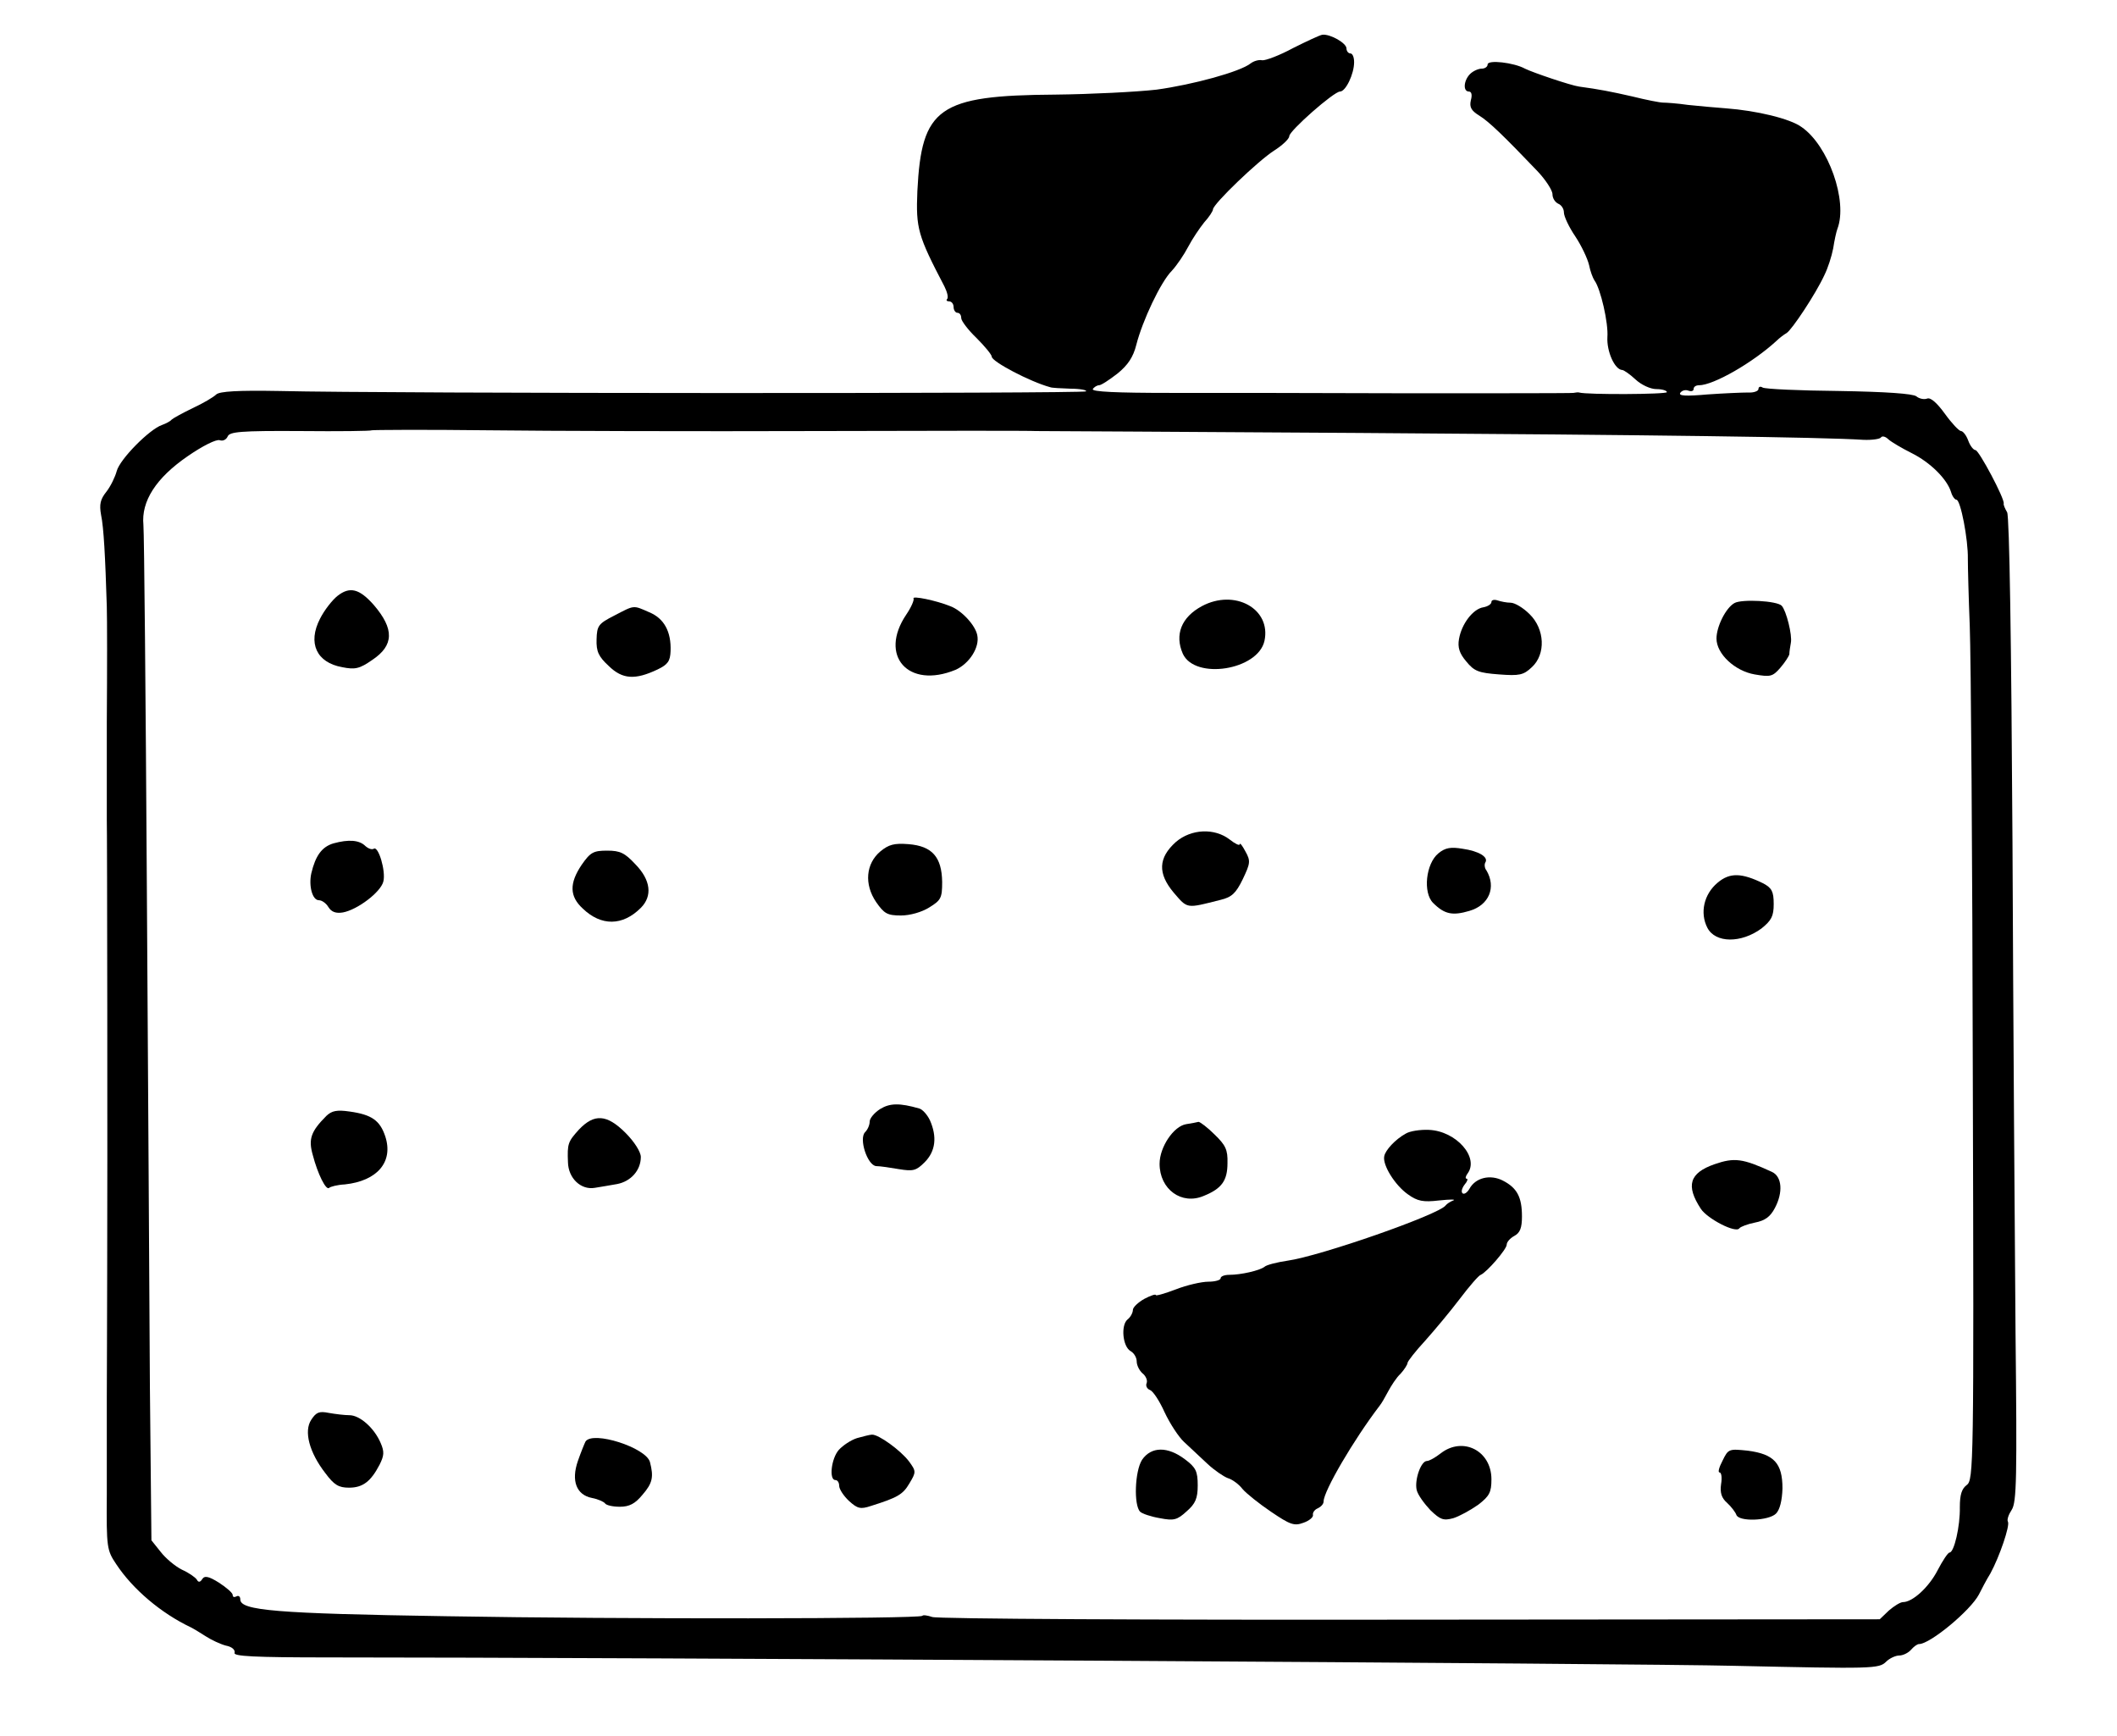 <?xml version="1.0" standalone="no"?>
<!DOCTYPE svg PUBLIC "-//W3C//DTD SVG 20010904//EN"
 "http://www.w3.org/TR/2001/REC-SVG-20010904/DTD/svg10.dtd">
<svg version="1.0" xmlns="http://www.w3.org/2000/svg"
 width="555pt" height="455pt" viewBox="0 0 555 455"
 preserveAspectRatio="xMidYMid meet">
<g transform="translate(0,455) scale(0.1,-0.1)"
fill="#000000" stroke="none">
<path d="M3390 4424 c-35 -19 -72 -33 -81 -32 -9 2 -22 -2 -30 -8 -27 -22
-152 -56 -247 -69 -53 -6 -173 -12 -265 -13 -307 -2 -351 -34 -362 -253 -4
-98 1 -116 71 -250 7 -14 11 -29 7 -33 -3 -3 -1 -6 5 -6 7 0 12 -7 12 -15 0
-8 5 -15 10 -15 6 0 10 -6 10 -14 0 -7 18 -31 40 -52 22 -22 40 -44 40 -49 0
-13 101 -66 153 -80 4 -2 28 -3 54 -4 25 0 44 -4 40 -7 -6 -6 -1829 -6 -2115
1 -109 2 -156 -1 -165 -9 -7 -7 -34 -23 -62 -36 -27 -13 -52 -27 -55 -30 -3
-4 -14 -10 -25 -14 -33 -11 -111 -90 -119 -121 -4 -15 -16 -40 -27 -54 -16
-20 -19 -33 -14 -61 7 -33 11 -110 15 -240 1 -30 1 -167 0 -305 0 -137 0 -252
0 -255 1 -7 2 -916 1 -1185 0 -121 -1 -269 -1 -330 0 -60 0 -175 0 -254 -1
-138 0 -145 25 -182 43 -65 117 -128 195 -165 8 -4 26 -15 40 -24 14 -9 37
-20 52 -24 16 -3 25 -11 23 -19 -4 -9 51 -12 247 -12 780 0 3453 -16 3683 -22
366 -8 381 -8 400 11 9 9 25 16 34 16 10 0 24 7 31 15 7 8 16 15 21 15 29 0
135 88 157 130 7 14 20 39 30 55 24 44 52 126 46 136 -3 5 2 19 10 31 13 20
14 85 10 463 -2 242 -6 821 -8 1287 -3 526 -8 853 -14 865 -6 10 -10 20 -9 23
3 12 -65 140 -74 140 -5 0 -14 11 -19 25 -5 14 -14 25 -19 25 -5 0 -24 20 -42
45 -21 29 -38 44 -47 40 -8 -3 -21 0 -28 6 -9 7 -80 12 -203 14 -103 1 -193 5
-200 9 -6 4 -11 2 -11 -4 0 -5 -12 -10 -27 -9 -16 0 -63 -2 -106 -5 -57 -5
-77 -4 -72 4 4 6 13 9 21 6 8 -3 14 -1 14 4 0 6 6 10 14 10 38 0 141 59 204
117 7 7 19 16 26 20 14 9 76 102 99 152 9 18 19 49 23 70 3 20 8 43 11 51 28
73 -24 219 -94 267 -30 22 -118 43 -198 49 -27 2 -72 6 -100 9 -27 4 -57 6
-65 6 -8 0 -44 7 -80 16 -57 13 -88 19 -140 26 -22 3 -122 37 -142 47 -29 16
-98 24 -98 11 0 -6 -7 -11 -16 -11 -8 0 -22 -6 -30 -14 -17 -17 -19 -46 -3
-46 7 0 9 -9 5 -23 -4 -18 1 -27 22 -40 26 -16 65 -54 152 -145 22 -23 40 -51
40 -61 0 -11 7 -21 15 -25 8 -3 15 -13 15 -23 0 -10 13 -38 30 -63 16 -24 32
-58 36 -75 3 -16 10 -34 14 -40 16 -21 37 -112 34 -149 -2 -37 19 -85 39 -86
4 0 20 -11 35 -25 15 -14 39 -25 54 -25 16 0 28 -4 28 -8 0 -6 -210 -7 -230
-1 -3 1 -9 0 -15 -1 -5 -1 -199 -1 -430 -1 -231 1 -514 1 -628 1 -139 0 -206
3 -202 10 3 5 11 10 16 10 6 0 27 14 49 31 27 22 41 43 49 75 16 63 64 165 93
194 13 14 32 42 43 63 11 21 30 49 42 64 13 14 23 30 23 34 0 14 119 128 160
154 22 14 40 31 40 38 0 14 117 117 133 117 15 0 37 46 37 77 0 13 -4 23 -10
23 -5 0 -10 6 -10 13 0 14 -42 38 -63 36 -7 -1 -41 -17 -77 -35z m-1250 -1004
c311 1 570 1 575 0 6 0 388 -2 850 -5 762 -5 1212 -11 1320 -18 22 -1 43 2 46
6 3 5 12 3 20 -5 8 -7 35 -23 61 -36 48 -24 92 -67 103 -102 3 -11 10 -20 14
-20 11 0 31 -105 30 -155 0 -22 2 -101 5 -176 3 -75 7 -609 8 -1187 3 -1017 2
-1052 -16 -1065 -13 -10 -18 -25 -18 -58 1 -50 -15 -119 -27 -119 -4 0 -18
-21 -31 -46 -23 -45 -66 -84 -91 -84 -7 0 -23 -10 -37 -22 l-24 -23 -1231 -1
c-678 -1 -1242 2 -1253 7 -12 4 -24 6 -26 3 -9 -8 -789 -9 -1248 -1 -448 7
-540 15 -540 44 0 8 -5 11 -10 8 -6 -3 -10 -2 -10 4 0 5 -16 19 -36 32 -27 17
-38 19 -44 9 -5 -8 -10 -9 -14 -1 -4 6 -21 18 -39 26 -18 9 -43 30 -56 47
l-24 30 -4 402 c-1 220 -5 811 -8 1311 -3 501 -7 927 -9 949 -6 62 33 123 116
180 39 27 75 45 84 42 8 -3 17 1 21 10 5 12 33 15 190 14 102 -1 186 0 188 2
2 1 138 2 302 0 164 -2 552 -3 863 -2z"/>
<path d="M885 2988 c-14 -11 -35 -38 -46 -60 -33 -64 -9 -115 58 -127 34 -7
46 -4 79 19 57 38 58 81 4 144 -38 43 -63 49 -95 24z"/>
<path d="M2395 2981 c2 -4 -6 -23 -19 -42 -73 -108 5 -196 129 -145 36 16 64
59 57 91 -5 26 -41 65 -71 76 -37 15 -101 28 -96 20z"/>
<path d="M3151 2961 c-54 -29 -72 -75 -50 -125 32 -69 197 -43 214 34 18 84
-78 137 -164 91z"/>
<path d="M3910 2972 c0 -6 -10 -12 -21 -14 -27 -4 -57 -43 -64 -83 -4 -22 1
-38 19 -59 21 -26 33 -30 86 -34 53 -4 64 -2 86 19 37 34 34 100 -6 139 -17
17 -39 30 -50 30 -10 0 -25 3 -34 6 -9 3 -16 1 -16 -4z"/>
<path d="M4547 2969 c-23 -13 -47 -62 -47 -93 0 -40 48 -85 100 -94 41 -7 47
-6 67 17 13 15 23 31 24 36 0 6 2 19 4 30 4 20 -12 84 -24 97 -12 13 -105 18
-124 7z"/>
<path d="M1610 2936 c-41 -21 -45 -26 -46 -62 -1 -32 5 -45 32 -70 36 -35 69
-37 128 -9 27 13 33 22 34 48 2 51 -17 86 -56 102 -43 19 -38 19 -92 -9z"/>
<path d="M3083 2343 c-47 -42 -48 -83 -6 -133 37 -43 32 -42 123 -19 29 7 40
17 58 54 20 42 21 48 7 73 -8 15 -14 23 -15 19 0 -5 -12 1 -26 12 -40 31 -101
28 -141 -6z"/>
<path d="M874 2339 c-30 -9 -47 -32 -58 -79 -7 -33 3 -70 20 -70 8 0 19 -8 25
-18 8 -13 20 -17 38 -14 38 7 99 53 106 81 7 27 -13 94 -25 86 -5 -3 -14 0
-22 7 -16 16 -44 18 -84 7z"/>
<path d="M2308 2318 c-38 -32 -43 -86 -11 -133 21 -30 29 -35 65 -35 24 0 55
9 74 21 31 19 34 25 34 67 -1 65 -26 94 -88 99 -38 3 -52 -1 -74 -19z"/>
<path d="M3771 2313 c-33 -27 -41 -103 -14 -130 30 -30 51 -34 95 -21 52 15
71 62 45 106 -5 6 -6 16 -3 21 9 14 -17 30 -60 36 -30 5 -45 3 -63 -12z"/>
<path d="M1525 2283 c-33 -49 -32 -83 3 -115 48 -46 104 -46 152 2 31 31 26
73 -14 114 -28 30 -40 36 -74 36 -36 0 -44 -4 -67 -37z"/>
<path d="M4503 2236 c-36 -30 -47 -79 -27 -118 21 -41 89 -41 142 -2 26 21 32
32 32 64 0 33 -5 42 -27 54 -57 28 -88 29 -120 2z"/>
<path d="M2308 1643 c-16 -10 -28 -25 -28 -33 0 -9 -5 -21 -12 -28 -17 -17 6
-87 29 -89 10 0 37 -4 60 -8 37 -6 45 -4 67 18 29 29 33 67 14 110 -7 15 -20
29 -28 31 -52 15 -77 14 -102 -1z"/>
<path d="M856 1625 c-41 -41 -48 -61 -36 -103 13 -50 35 -94 43 -86 3 3 21 8
41 9 85 9 128 59 106 126 -14 42 -36 57 -93 65 -34 5 -47 2 -61 -11z"/>
<path d="M1518 1589 c-29 -32 -31 -37 -29 -86 1 -42 34 -73 70 -67 14 2 41 7
59 10 36 7 62 36 62 71 0 13 -17 40 -40 63 -49 49 -82 51 -122 9z"/>
<path d="M3110 1603 c-33 -5 -70 -60 -70 -104 0 -67 58 -109 116 -84 47 19 62
40 62 86 1 35 -5 47 -34 75 -19 19 -38 33 -42 33 -4 -1 -18 -4 -32 -6z"/>
<path d="M3685 1578 c-27 -15 -53 -43 -56 -59 -5 -23 28 -76 62 -100 25 -18
40 -21 82 -16 29 3 45 3 37 0 -8 -3 -17 -9 -20 -13 -17 -24 -329 -133 -415
-145 -27 -4 -55 -11 -60 -16 -13 -10 -62 -21 -92 -21 -13 0 -23 -4 -23 -9 0
-5 -15 -9 -32 -9 -18 0 -57 -9 -85 -20 -29 -11 -53 -18 -53 -15 0 3 -13 -1
-30 -10 -16 -9 -30 -22 -30 -29 0 -7 -6 -19 -14 -25 -18 -15 -13 -71 8 -83 9
-5 16 -17 16 -27 0 -10 7 -24 15 -31 9 -7 14 -19 11 -26 -3 -7 1 -15 9 -18 8
-3 25 -29 38 -58 14 -30 37 -65 51 -78 15 -14 42 -39 61 -57 18 -17 43 -34 54
-38 11 -3 29 -16 38 -28 10 -12 44 -39 75 -60 50 -34 61 -38 85 -29 15 5 27
15 25 21 -1 6 5 14 13 17 8 4 15 11 15 18 0 27 79 162 147 251 5 6 14 22 22
37 8 15 22 37 33 47 10 11 18 24 18 28 0 4 21 31 46 58 25 28 66 77 91 110 25
33 50 62 55 63 16 7 68 67 68 79 0 7 9 17 20 23 15 8 20 21 20 51 0 51 -13 75
-50 94 -33 17 -72 8 -88 -22 -6 -10 -14 -15 -18 -11 -4 4 -1 14 6 23 7 8 9 15
5 15 -4 0 -3 6 2 13 32 42 -29 112 -101 115 -22 1 -50 -3 -61 -10z"/>
<path d="M4495 1498 c-66 -23 -76 -56 -36 -117 17 -26 92 -65 101 -51 3 4 21
11 41 15 26 5 40 15 52 38 22 41 19 83 -8 95 -76 35 -98 38 -150 20z"/>
<path d="M816 828 c-20 -30 -5 -86 37 -140 23 -31 35 -38 62 -38 36 0 57 16
80 60 12 24 13 34 3 57 -17 40 -55 73 -82 73 -13 0 -37 3 -54 6 -25 5 -33 2
-46 -18z"/>
<path d="M2247 780 c-16 -5 -37 -19 -48 -31 -20 -23 -26 -79 -9 -79 6 0 10 -7
10 -15 0 -9 12 -27 26 -40 22 -20 30 -22 57 -13 70 22 84 30 101 59 18 30 18
32 -1 58 -22 29 -80 71 -97 70 -6 0 -24 -5 -39 -9z"/>
<path d="M1535 771 c-3 -6 -12 -28 -20 -51 -18 -52 -4 -89 37 -97 16 -3 31
-10 34 -14 3 -5 20 -9 39 -9 25 0 40 8 59 31 27 31 30 47 20 86 -10 38 -150
83 -169 54z"/>
<path d="M3777 740 c-14 -11 -30 -20 -36 -20 -16 0 -33 -50 -27 -76 3 -13 20
-36 36 -53 26 -25 34 -28 60 -21 16 5 45 21 65 35 30 23 35 33 35 67 0 75 -75
113 -133 68z"/>
<path d="M2994 723 c-19 -30 -22 -119 -5 -136 5 -5 28 -13 52 -17 36 -7 45 -5
70 18 23 20 29 34 29 68 0 37 -5 47 -33 68 -46 35 -89 34 -113 -1z"/>
<path d="M4516 721 c-9 -17 -13 -31 -8 -31 5 0 7 -14 4 -31 -3 -22 1 -36 16
-49 11 -10 22 -25 24 -31 6 -19 85 -16 104 3 10 10 16 34 17 66 0 66 -22 90
-91 99 -49 5 -51 5 -66 -26z"/>
</g>
</svg>
